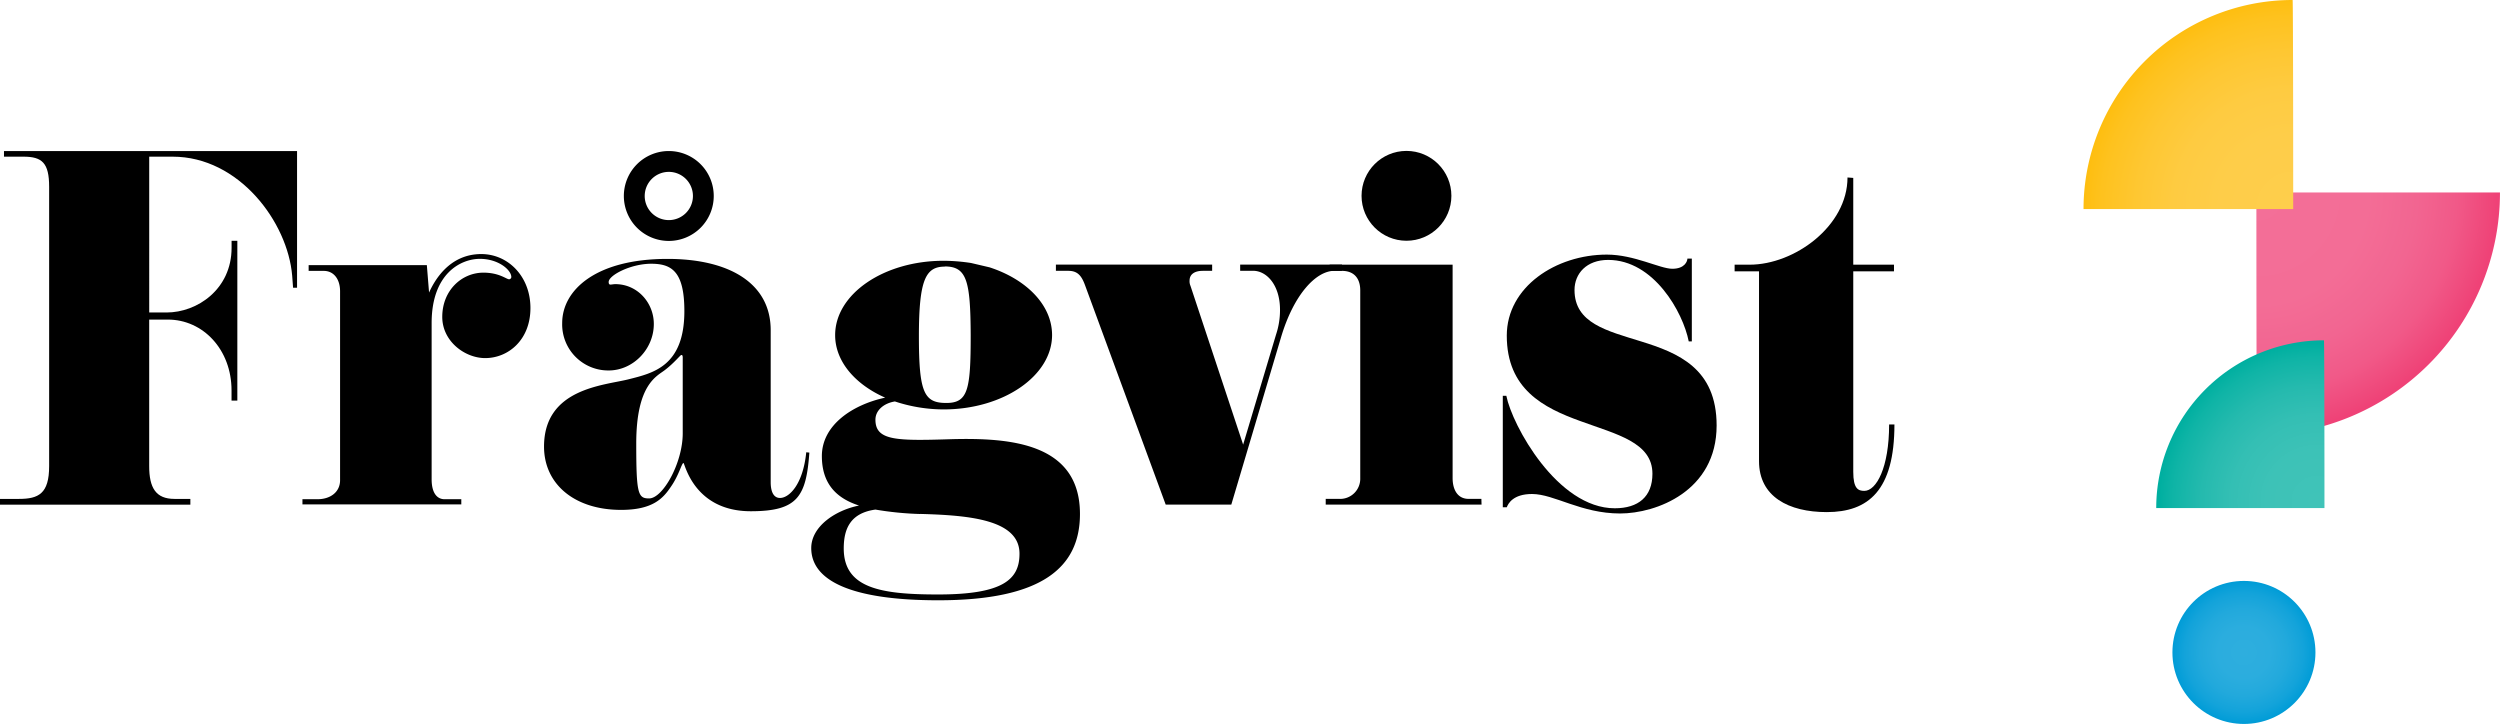 <svg xmlns="http://www.w3.org/2000/svg" xmlns:xlink="http://www.w3.org/1999/xlink" viewBox="0 0 960.01 278"><defs><style>.cls-1{fill:url(#radial-gradient);}.cls-2{fill:url(#radial-gradient-2);}.cls-3{fill:url(#radial-gradient-3);}.cls-4{fill:url(#radial-gradient-4);}</style><radialGradient id="radial-gradient" cx="866.58" cy="74.11" r="94.98" gradientUnits="userSpaceOnUse"><stop offset="0" stop-color="#f36f98"/><stop offset="0.45" stop-color="#f36d96"/><stop offset="0.65" stop-color="#f26591"/><stop offset="0.81" stop-color="#f15988"/><stop offset="0.94" stop-color="#ef477a"/><stop offset="0.97" stop-color="#ef4277"/></radialGradient><radialGradient id="radial-gradient-2" cx="889.66" cy="192.37" r="60.54" gradientUnits="userSpaceOnUse"><stop offset="0" stop-color="#40c3b8"/><stop offset="0.32" stop-color="#3dc2b7"/><stop offset="0.54" stop-color="#34bfb4"/><stop offset="0.73" stop-color="#25baae"/><stop offset="0.91" stop-color="#0fb4a6"/><stop offset="1" stop-color="#00afa0"/></radialGradient><radialGradient id="radial-gradient-3" cx="880.42" cy="79.85" r="79.91" gradientUnits="userSpaceOnUse"><stop offset="0" stop-color="#fece4c"/><stop offset="0.35" stop-color="#fecd49"/><stop offset="0.57" stop-color="#fecb41"/><stop offset="0.75" stop-color="#fec732"/><stop offset="0.92" stop-color="#fec21e"/><stop offset="1" stop-color="#febe10"/></radialGradient><radialGradient id="radial-gradient-4" cx="861.68" cy="250.54" r="27.46" gradientUnits="userSpaceOnUse"><stop offset="0" stop-color="#2eaede"/><stop offset="0.36" stop-color="#2badde"/><stop offset="0.61" stop-color="#22a9dc"/><stop offset="0.83" stop-color="#13a3da"/><stop offset="1" stop-color="#009cd7"/></radialGradient></defs><g id="Layer_2" data-name="Layer 2"><g id="Layer_1-2" data-name="Layer 1"><path class="cls-1" d="M960,73.91a93.28,93.28,0,0,1-93.28,93.28c-.26,0-.26-93-.26-93.28Z"/><path class="cls-2" d="M828,195.09a64.41,64.41,0,0,1,64.41-64.41c.19,0,.19,64.22.19,64.41Z"/><path class="cls-3" d="M800.08,80.29A80.29,80.29,0,0,1,880.37,0c.23,0,.23,80.06.23,80.29Z"/><circle class="cls-4" cx="861.68" cy="250.54" r="27.46"/><path d="M114.07,110.48h-1.53l-.34-4.59c-1.7-20.57-20.4-45.73-45.9-45.73h-9V120h6.63c11.9,0,25-9,25-24.82V92.46h2.21v61.37H88.91v-3.91c0-15.64-10.88-27.2-24.48-27.2H57.29V179c0,8.33,2.55,12.58,9.69,12.58H73.1v2.21H0v-2.21H7.31c7.48,0,11.56-2,11.56-12.58V71.72c0-9.18-2.72-11.56-9.86-11.56H1.53V58H114.07Z"/><path d="M186.32,137.51c-7.82,0-16.49-6.46-16.49-15.81,0-10.2,7.48-17,15.81-17,6.12,0,8.84,2.55,9.86,2.55a.91.91,0,0,0,.85-.85c0-2.72-4.93-7-12.07-7-7.31,0-18.53,5.61-18.53,24.65v60c0,5.44,2.21,7.65,4.93,7.65h6.46v2h-61v-2h5.78c4.93,0,8.67-2.72,8.67-7.31V111.84c0-4.59-2.38-7.82-6.29-7.82h-5.78v-2.21h45.39l.85,10.54c2-4.42,7.65-14.79,20.06-14.79,10.2,0,18.87,8.5,18.87,20.74S195.16,137.51,186.32,137.51Z"/><path d="M310.8,173.8c-1.23,16.89-4.48,22.52-22.5,22.52-21.93,0-25.33-18.52-25.84-18.52-.68,0-1.7,4.59-4.76,9-3.06,4.59-7,9-19.21,9-17.85,0-29.58-9.87-29.58-24.31,0-22.44,23.12-23.46,32.47-25.84s21.42-4.93,21.42-26.18c0-15.3-4.93-18.19-12.75-18.19s-16.32,4.42-16.32,7c0,.85.34,1,.68,1,.51,0,1.19-.17,1.87-.17,8.5,0,14.79,7.14,14.79,15.3,0,9.69-8,17.85-17.34,17.85a17.7,17.7,0,0,1-17.85-18.19c0-12.58,12.75-24.65,40.46-24.65,23.46,0,39.61,9.18,39.61,27.37v58.31c0,4.42,1.53,6.12,3.57,6.12,3.57,0,8.86-5.26,10.08-17.54Zm-49.19-37.48c-.34,0-2.72,3.06-6.29,5.78-3.06,2.38-11,5.44-11,28.22,0,19.38.68,21.08,4.93,21.08,5.27,0,12.92-13.6,12.92-25V137.17C262.12,136.66,262.12,136.32,261.61,136.32Z"/><path d="M380,102.66c14.11,4.59,24,14.45,24,26,0,15.64-18.7,28.56-41.65,28.56a59.87,59.87,0,0,1-18.7-3.06c-4.25.68-7.48,3.4-7.48,7,0,8.16,8.16,8.16,29.75,7.47,21.76-.5,48.79,1.37,48.79,28.74,0,20.56-14.62,33.14-54.4,33.14-33.32,0-48.79-7.48-48.79-20.05,0-8.16,9-14.45,18.36-16.33-9-2.88-14.28-8.66-14.28-19,0-11.89,11.73-19.71,24.31-22.43-11.56-5.1-19.21-13.94-19.21-24,0-15.81,18.7-28.56,41.65-28.56a71.49,71.49,0,0,1,10.54.85m-19.55,96.39a122.54,122.54,0,0,1-17.17-1.7C326.59,197,324,203,324,210.61c0,15.3,14.28,17.67,36.21,17.67,25,0,31.28-5.78,31.28-15.63C391.53,199.56,372.32,197.86,353.28,197.35Zm9.52-95c-7.31,0-10,4.76-10,26.69,0,21.76,2,25.67,10.54,25.67,8.33,0,9.35-5.1,9.35-26C372.66,107.93,371.3,102.32,362.8,102.32Z"/><path d="M515.29,104H512.4c-7,0-15.64,9-20.57,25.84l-19,63.92H447.63l-30.94-84.15c-1.36-3.74-2.89-5.61-6.46-5.61h-4.76v-2.38h60V104h-3.57c-3.23,0-5.1,1.36-5.1,3.74a4.31,4.31,0,0,0,.34,2l20.23,61L490,128.5a29.8,29.8,0,0,0,1.53-9.52c0-9.52-5.1-15-10.37-15h-4.93v-2.38h39.1Z"/><path d="M568.92,193.78H509.08v-2.21h5.1a7.73,7.73,0,0,0,8.16-8V111.5c0-4.59-2.38-7.48-7-7.48h-4.59l-.18-2.38h47.24l0,81.93c0,4.59,2,8,6.12,8h4.93Z"/><path d="M622.13,197.18c-15,0-25.33-7.48-33.83-7.48-7.31,0-9.18,3.74-9.69,5.09h-1.53V152h1.36c2.21,11.22,19.55,43.18,41.65,43.18,9,0,14.45-4.42,14.45-13.26,0-12.07-13.77-15.13-27.71-20.23-14.11-5.1-28.22-12.24-28.22-32.81,0-18.7,18.87-31.11,38.42-31.11,10.54,0,20.4,5.44,25.16,5.44s5.78-2.89,5.78-3.91h1.7v31.79h-1.19c-2.21-11.22-13.43-31.28-30.94-31.28-8.33,0-12.92,5.27-12.92,11.56,0,12.75,12.41,15.64,25.5,19.72,14.28,4.42,29.07,10.37,29.07,32.3C659.19,188.68,635.9,197.18,622.13,197.18Z"/><path d="M727.47,163c0,25.33-10,33.65-26,33.65-14.62,0-26-5.94-26-19.55V104.19H666.1v-2.55h5.78c17.17,0,37.57-14.79,37.57-33.49l2.21.17v33.32H727.3v2.55H711.66v77c0,6.46,1.87,7.31,4.25,7.31,4.59,0,9.52-8.84,9.52-25.5Z"/><circle cx="540.09" cy="75.2" r="17.25"/><path d="M256.82,66a9.26,9.26,0,1,1-9.25,9.25A9.26,9.26,0,0,1,256.82,66m0-8A17.26,17.26,0,1,0,274.08,75.2,17.25,17.25,0,0,0,256.82,58Z"/></g></g></svg>